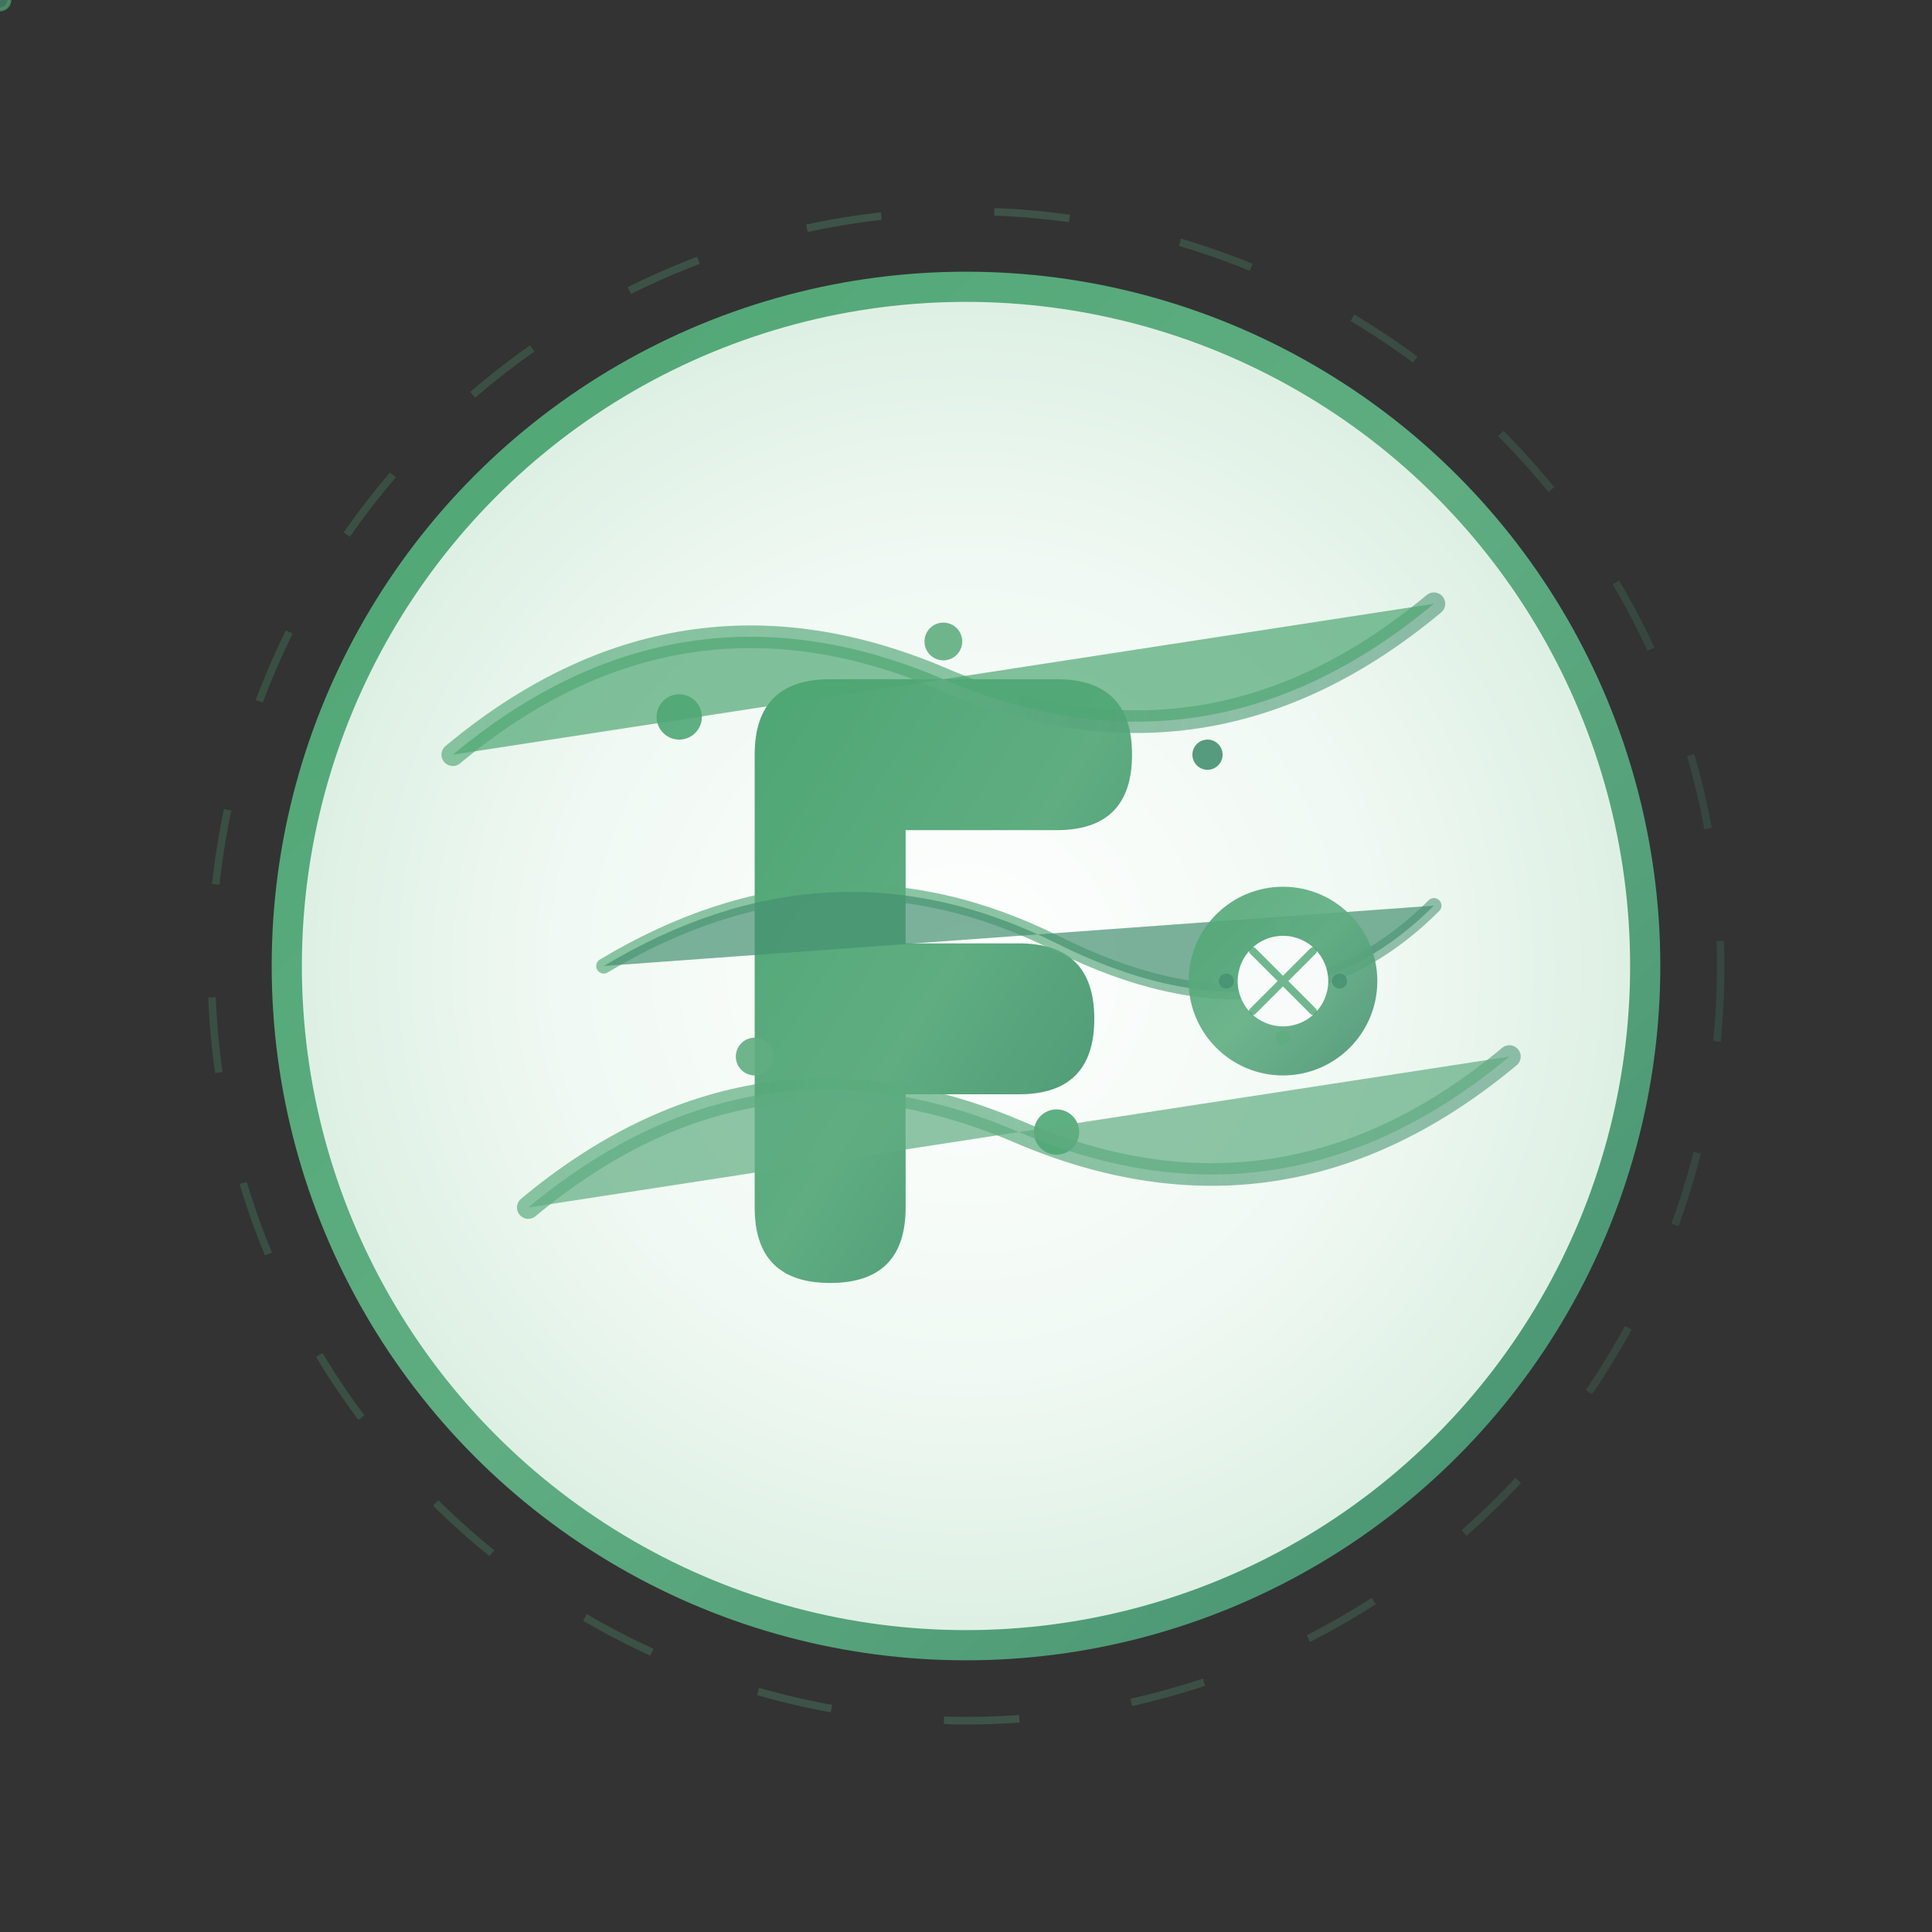 <svg width="512" height="512" viewBox="0 0 512 512" fill="none" xmlns="http://www.w3.org/2000/svg">
  <rect x="0" y="0" width="512" height="512" fill="#333333" stroke="none"/>
  <!-- Modern circular logo representing flow and mind -->
  <defs>
    <linearGradient id="primaryGradient" x1="0%" y1="0%" x2="100%" y2="100%">
      <stop offset="0%" style="stop-color:#4ea674"/>
      <stop offset="50%" style="stop-color:#5fad81"/>
      <stop offset="100%" style="stop-color:#459071"/>
    </linearGradient>
    
    <linearGradient id="flowGradient" x1="0%" y1="0%" x2="100%" y2="0%">
      <stop offset="0%" style="stop-color:#4ea674;stop-opacity:0.8"/>
      <stop offset="50%" style="stop-color:#5fad81;stop-opacity:0.9"/>
      <stop offset="100%" style="stop-color:#459071;stop-opacity:0.7"/>
    </linearGradient>
    
    <radialGradient id="centerGradient" cx="50%" cy="50%" r="50%">
      <stop offset="0%" style="stop-color:#ffffff"/>
      <stop offset="60%" style="stop-color:#f0f9f3"/>
      <stop offset="100%" style="stop-color:#dcefe2"/>
    </radialGradient>
  </defs>
  
  <!-- Main circular container -->
  <circle cx="256" cy="256" r="180" fill="url(#centerGradient)" stroke="url(#primaryGradient)" stroke-width="8"/>
  
  <!-- Stylized "F" integrated with flow concept -->
  <g transform="translate(200, 180)">
    <!-- Main vertical stroke of F -->
    <path d="M0 20 Q0 0 20 0 L80 0 Q100 0 100 20 Q100 40 80 40 L40 40 L40 70 L70 70 Q90 70 90 90 Q90 110 70 110 L40 110 L40 140 Q40 160 20 160 Q0 160 0 140 L0 20 Z" 
          fill="url(#primaryGradient)">
      <animate attributeName="opacity" values="1;0.9;1" dur="3s" repeatCount="indefinite"/>
    </path>
  </g>
  
  <!-- Flowing elements representing knowledge streams -->
  <g opacity="0.8">
    <!-- Flow stream 1 -->
    <path d="M120 200 Q180 150 250 180 Q320 210 380 160" 
          stroke="url(#flowGradient)" 
          stroke-width="6" 
          fill="none" 
          stroke-linecap="round">
      <animate attributeName="opacity" values="0.8;0.4;0.8" dur="4s" repeatCount="indefinite"/>
    </path>
    
    <!-- Flow stream 2 -->
    <path d="M140 320 Q200 270 270 300 Q340 330 400 280" 
          stroke="url(#flowGradient)" 
          stroke-width="6" 
          fill="none" 
          stroke-linecap="round">
      <animate attributeName="opacity" values="0.6;0.3;0.6" dur="3.5s" repeatCount="indefinite" begin="0.8s"/>
    </path>
    
    <!-- Flow stream 3 -->
    <path d="M160 256 Q220 220 280 250 Q340 280 380 240" 
          stroke="url(#flowGradient)" 
          stroke-width="4" 
          fill="none" 
          stroke-linecap="round">
      <animate attributeName="opacity" values="0.7;0.35;0.7" dur="4.2s" repeatCount="indefinite" begin="1.2s"/>
    </path>
  </g>
  
  <!-- Knowledge nodes -->
  <g opacity="0.9">
    <circle cx="180" cy="190" r="6" fill="#4ea674">
      <animate attributeName="r" values="6;9;6" dur="3s" repeatCount="indefinite"/>
    </circle>
    <circle cx="250" cy="170" r="5" fill="#5fad81">
      <animate attributeName="r" values="5;8;5" dur="2.8s" repeatCount="indefinite" begin="0.5s"/>
    </circle>
    <circle cx="320" cy="200" r="4" fill="#459071">
      <animate attributeName="r" values="4;7;4" dur="3.2s" repeatCount="indefinite" begin="1s"/>
    </circle>
    <circle cx="200" cy="280" r="5" fill="#5fad81">
      <animate attributeName="r" values="5;8;5" dur="2.6s" repeatCount="indefinite" begin="1.5s"/>
    </circle>
    <circle cx="280" cy="300" r="6" fill="#4ea674">
      <animate attributeName="r" values="6;9;6" dur="3.4s" repeatCount="indefinite" begin="0.3s"/>
    </circle>
  </g>
  
  <!-- Animated flow particles -->
  <g opacity="0.7">
    <!-- Particle 1 -->
    <circle r="3" fill="#4ea674">
      <animateMotion dur="6s" repeatCount="indefinite">
        <path d="M120,200 Q180,150 250,180 Q320,210 380,160"/>
      </animateMotion>
      <animate attributeName="opacity" values="0;1;1;0" dur="6s" repeatCount="indefinite"/>
    </circle>
    
    <!-- Particle 2 -->
    <circle r="2.5" fill="#5fad81">
      <animateMotion dur="5.5s" repeatCount="indefinite" begin="2s">
        <path d="M140,320 Q200,270 270,300 Q340,330 400,280"/>
      </animateMotion>
      <animate attributeName="opacity" values="0;1;1;0" dur="5.5s" repeatCount="indefinite" begin="2s"/>
    </circle>
    
    <!-- Particle 3 -->
    <circle r="2" fill="#459071">
      <animateMotion dur="5s" repeatCount="indefinite" begin="4s">
        <path d="M160,256 Q220,220 280,250 Q340,280 380,240"/>
      </animateMotion>
      <animate attributeName="opacity" values="0;1;1;0" dur="5s" repeatCount="indefinite" begin="4s"/>
    </circle>
  </g>
  
  <!-- Central mind/intelligence symbol -->
  <g transform="translate(340, 260)">
    <circle cx="0" cy="0" r="25" fill="url(#primaryGradient)" opacity="0.9">
      <animate attributeName="r" values="25;30;25" dur="4s" repeatCount="indefinite"/>
    </circle>
    
    <circle cx="0" cy="0" r="12" fill="white" opacity="0.95"/>
    
    <!-- Neural connections in center -->
    <g opacity="0.8">
      <path d="M-8 -8 L8 8" stroke="#4ea674" stroke-width="2" stroke-linecap="round"/>
      <path d="M8 -8 L-8 8" stroke="#4ea674" stroke-width="2" stroke-linecap="round"/>
      <circle cx="0" cy="-15" r="2" fill="#5fad81"/>
      <circle cx="15" cy="0" r="2" fill="#459071"/>
      <circle cx="0" cy="15" r="2" fill="#5fad81"/>
      <circle cx="-15" cy="0" r="2" fill="#459071"/>
    </g>
  </g>
  
  <!-- Subtle outer ring decoration -->
  <circle cx="256" cy="256" r="200" fill="none" stroke="url(#flowGradient)" stroke-width="2" opacity="0.3" stroke-dasharray="20,30">
    <animateTransform attributeName="transform" attributeType="XML" type="rotate" values="0 256 256;360 256 256" dur="20s" repeatCount="indefinite"/>
  </circle>
</svg>